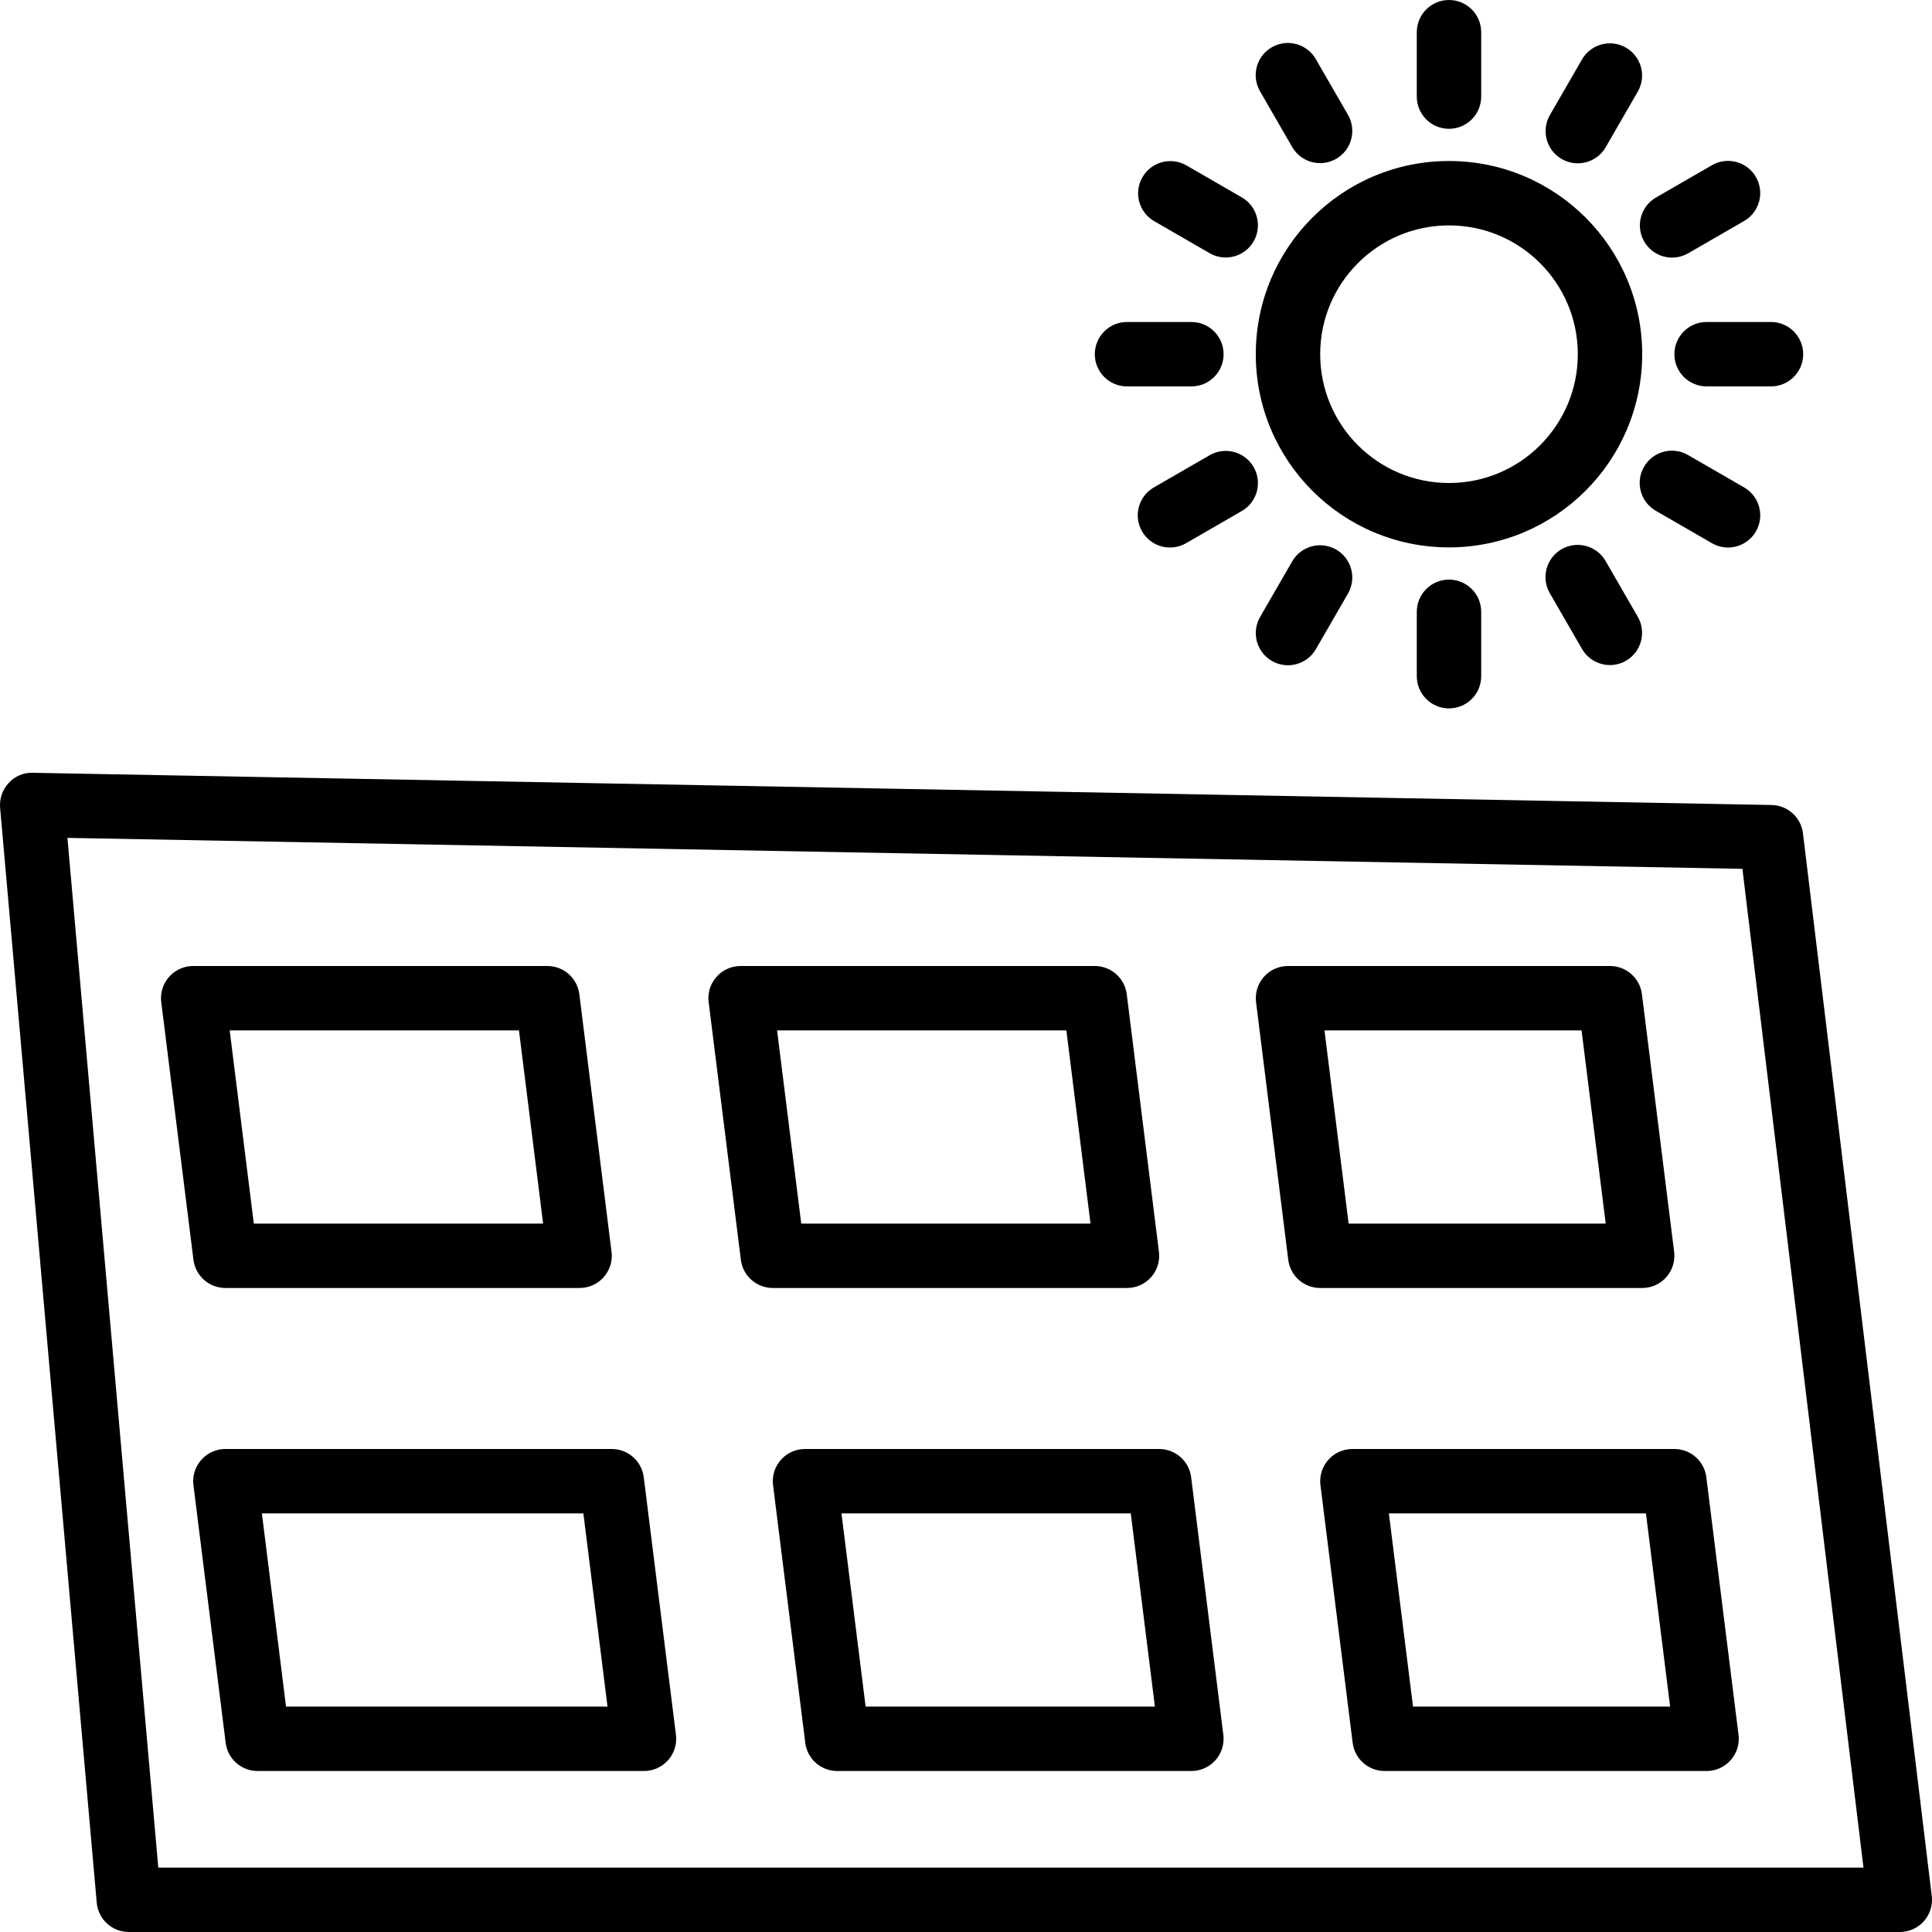 <svg xmlns="http://www.w3.org/2000/svg" height="640pt" version="1.1" viewBox="0 0 640.001 640" width="640pt"><g><path d="M 597.258 276.055 C 596.621 270.773 592.188 266.77 586.867 266.664 L 10.871 256 C 7.828 255.883 4.898 257.125 2.867 259.395 C 0.801 261.605 -0.223 264.59 0.039 267.609 L 32.043 630.273 C 32.531 635.777 37.141 640 42.668 640 L 629.332 640 C 635.227 640 640 635.227 640 629.336 C 640 628.906 639.977 628.477 639.922 628.051 Z M 52.438 618.668 L 22.336 277.559 L 577.195 287.816 L 617.301 618.668 Z M 52.438 618.668 " style=" stroke:none;fill-rule:nonzero;fill:rgb(0%,0%,0%);fill-opacity:1;"></path><path d="M 74.664 426.664 L 192 426.664 C 197.891 426.664 202.668 421.891 202.664 415.996 C 202.664 415.559 202.637 415.117 202.578 414.68 L 191.914 329.348 C 191.246 324.008 186.711 320 181.336 320 L 64 320 C 58.105 320 53.332 324.781 53.336 330.668 C 53.336 331.113 53.359 331.555 53.418 331.988 L 64.082 417.324 C 64.754 422.66 69.289 426.664 74.664 426.664 Z M 171.914 341.332 L 179.914 405.332 L 84.082 405.332 L 76.086 341.332 Z M 171.914 341.332 " style=" stroke:none;fill-rule:nonzero;fill:rgb(0%,0%,0%);fill-opacity:1;"></path><path d="M 202.668 480 L 74.664 480 C 68.777 480.004 64 484.781 64 490.668 C 64 491.113 64.031 491.555 64.082 491.992 L 74.754 577.324 C 75.418 582.66 79.953 586.664 85.332 586.672 L 213.332 586.672 C 219.227 586.664 224 581.891 223.996 575.996 C 223.996 575.559 223.973 575.117 223.914 574.68 L 213.25 489.348 C 212.578 484.008 208.043 480 202.668 480 Z M 94.754 565.332 L 86.754 501.332 L 193.25 501.332 L 201.246 565.332 Z M 94.754 565.332 " style=" stroke:none;fill-rule:nonzero;fill:rgb(0%,0%,0%);fill-opacity:1;"></path><path d="M 381.336 423.062 C 383.355 420.766 384.297 417.715 383.914 414.68 L 373.25 329.348 C 372.578 324.008 368.043 320 362.668 320 L 245.332 320 C 239.441 320 234.668 324.781 234.668 330.668 C 234.668 331.113 234.699 331.555 234.754 331.988 L 245.418 417.324 C 246.086 422.66 250.621 426.664 255.996 426.664 L 373.332 426.664 C 376.395 426.672 379.309 425.355 381.336 423.062 Z M 265.418 405.332 L 257.418 341.332 L 353.25 341.332 L 361.246 405.332 Z M 265.418 405.332 " style=" stroke:none;fill-rule:nonzero;fill:rgb(0%,0%,0%);fill-opacity:1;"></path><path d="M 384 480 L 266.668 480 C 260.773 480.004 256.004 484.781 256.004 490.668 C 256.004 491.113 256.031 491.555 256.086 491.992 L 266.754 577.324 C 267.418 582.66 271.953 586.664 277.332 586.672 L 394.664 586.672 C 400.559 586.664 405.332 581.891 405.328 575.996 C 405.328 575.559 405.305 575.117 405.246 574.68 L 394.582 489.348 C 393.914 484.008 389.375 480 384 480 Z M 286.75 565.332 L 278.75 501.332 L 374.582 501.332 L 382.578 565.332 Z M 286.75 565.332 " style=" stroke:none;fill-rule:nonzero;fill:rgb(0%,0%,0%);fill-opacity:1;"></path><path d="M 552 423.062 C 554.02 420.766 554.961 417.715 554.582 414.68 L 543.914 329.348 C 543.25 324.008 538.711 320 533.332 320 L 426.668 320 C 420.773 320 416.004 324.781 416.004 330.668 C 416.004 331.113 416.031 331.555 416.086 331.988 L 426.75 417.324 C 427.418 422.66 431.953 426.664 437.332 426.664 L 544 426.664 C 547.059 426.672 549.973 425.355 552 423.062 Z M 446.75 405.332 L 438.75 341.332 L 523.914 341.332 L 531.914 405.332 Z M 446.75 405.332 " style=" stroke:none;fill-rule:nonzero;fill:rgb(0%,0%,0%);fill-opacity:1;"></path><path d="M 554.664 480 L 448 480 C 442.105 480.004 437.336 484.781 437.336 490.668 C 437.336 491.113 437.363 491.555 437.418 491.992 L 448.086 577.324 C 448.75 582.66 453.289 586.664 458.664 586.672 L 565.332 586.672 C 571.223 586.664 575.996 581.891 575.996 575.996 C 575.996 575.559 575.969 575.117 575.914 574.68 L 565.246 489.348 C 564.582 484.008 560.047 480 554.664 480 Z M 468.082 565.332 L 460.086 501.332 L 545.246 501.332 L 553.25 565.332 Z M 468.082 565.332 " style=" stroke:none;fill-rule:nonzero;fill:rgb(0%,0%,0%);fill-opacity:1;"></path><path d="M 544 117.336 C 544 81.988 515.344 53.336 480 53.336 C 444.656 53.336 415.996 81.988 415.996 117.336 C 415.996 152.68 444.656 181.332 480 181.332 C 515.328 181.301 543.965 152.668 544 117.336 Z M 480 160 C 456.438 160 437.332 140.898 437.332 117.336 C 437.332 93.77 456.438 74.668 480 74.668 C 503.566 74.668 522.668 93.77 522.668 117.336 C 522.668 140.898 503.566 160 480 160 Z M 480 160 " style=" stroke:none;fill-rule:nonzero;fill:rgb(0%,0%,0%);fill-opacity:1;"></path><path d="M 480 42.668 C 485.891 42.668 490.664 37.891 490.664 32.004 L 490.664 10.668 C 490.664 4.777 485.891 0 480 0 C 474.109 0 469.332 4.777 469.332 10.668 L 469.332 32.004 C 469.332 37.891 474.109 42.668 480 42.668 Z M 480 42.668 " style=" stroke:none;fill-rule:nonzero;fill:rgb(0%,0%,0%);fill-opacity:1;"></path><path d="M 428.098 48.77 C 431.074 53.852 437.609 55.551 442.691 52.574 C 447.727 49.625 449.453 43.176 446.57 38.102 L 435.906 19.629 C 432.988 14.508 426.48 12.715 421.359 15.625 C 416.238 18.535 414.445 25.051 417.355 30.172 C 417.379 30.211 417.402 30.254 417.43 30.293 Z M 428.098 48.77 " style=" stroke:none;fill-rule:nonzero;fill:rgb(0%,0%,0%);fill-opacity:1;"></path><path d="M 382.293 73.238 L 400.77 83.906 C 405.891 86.816 412.398 85.023 415.312 79.902 C 418.195 74.828 416.465 68.383 411.434 65.43 L 392.961 54.762 C 387.84 51.852 381.324 53.645 378.414 58.766 C 375.527 63.84 377.258 70.289 382.293 73.238 Z M 382.293 73.238 " style=" stroke:none;fill-rule:nonzero;fill:rgb(0%,0%,0%);fill-opacity:1;"></path><path d="M 373.332 128.004 L 394.664 128.004 C 400.559 128.004 405.332 123.223 405.332 117.336 C 405.332 111.441 400.559 106.664 394.664 106.664 L 373.332 106.664 C 367.441 106.664 362.668 111.441 362.668 117.336 C 362.668 123.223 367.441 128.004 373.332 128.004 Z M 373.332 128.004 " style=" stroke:none;fill-rule:nonzero;fill:rgb(0%,0%,0%);fill-opacity:1;"></path><path d="M 400.77 150.762 L 382.293 161.43 C 377.168 164.34 375.383 170.855 378.293 175.977 C 381.203 181.094 387.715 182.887 392.84 179.977 C 392.879 179.953 392.918 179.926 392.961 179.906 L 411.434 169.238 C 416.516 166.262 418.219 159.723 415.242 154.645 C 412.293 149.609 405.84 147.883 400.77 150.762 Z M 400.77 150.762 " style=" stroke:none;fill-rule:nonzero;fill:rgb(0%,0%,0%);fill-opacity:1;"></path><path d="M 421.336 218.945 C 426.434 221.891 432.957 220.141 435.906 215.039 L 446.57 196.566 C 449.48 191.445 447.691 184.934 442.57 182.023 C 437.496 179.137 431.047 180.863 428.098 185.898 L 417.43 204.375 C 414.484 209.477 416.23 216 421.336 218.945 Z M 421.336 218.945 " style=" stroke:none;fill-rule:nonzero;fill:rgb(0%,0%,0%);fill-opacity:1;"></path><path d="M 469.332 202.668 L 469.332 224 C 469.332 229.895 474.109 234.668 480 234.668 C 485.891 234.668 490.664 229.895 490.664 224 L 490.664 202.668 C 490.664 196.777 485.891 192.004 480 192.004 C 474.109 192.004 469.332 196.777 469.332 202.668 Z M 469.332 202.668 " style=" stroke:none;fill-rule:nonzero;fill:rgb(0%,0%,0%);fill-opacity:1;"></path><path d="M 524.094 215.039 C 527.078 220.121 533.609 221.828 538.691 218.848 C 543.727 215.895 545.449 209.449 542.57 204.375 L 531.906 185.898 C 528.992 180.777 522.48 178.984 517.359 181.898 C 512.238 184.809 510.445 191.32 513.355 196.441 C 513.379 196.484 513.406 196.523 513.43 196.566 Z M 524.094 215.039 " style=" stroke:none;fill-rule:nonzero;fill:rgb(0%,0%,0%);fill-opacity:1;"></path><path d="M 548.566 169.238 L 567.039 179.906 C 572.121 182.887 578.66 181.184 581.637 176.098 C 584.617 171.016 582.91 164.484 577.828 161.5 C 577.789 161.477 577.746 161.457 577.707 161.43 L 559.23 150.762 C 554.148 147.785 547.613 149.488 544.637 154.57 C 541.656 159.652 543.359 166.188 548.445 169.172 C 548.484 169.191 548.523 169.215 548.566 169.238 Z M 548.566 169.238 " style=" stroke:none;fill-rule:nonzero;fill:rgb(0%,0%,0%);fill-opacity:1;"></path><path d="M 554.664 117.336 C 554.664 123.223 559.441 128.004 565.332 128.004 L 586.668 128.004 C 592.555 128.004 597.332 123.223 597.332 117.336 C 597.332 111.441 592.555 106.664 586.668 106.664 L 565.332 106.664 C 559.441 106.664 554.664 111.441 554.664 117.336 Z M 554.664 117.336 " style=" stroke:none;fill-rule:nonzero;fill:rgb(0%,0%,0%);fill-opacity:1;"></path><path d="M 544.66 80 C 547.605 85.102 554.129 86.852 559.23 83.906 L 577.707 73.238 C 582.828 70.328 584.621 63.812 581.707 58.691 C 578.797 53.574 572.281 51.781 567.16 54.691 C 567.121 54.719 567.082 54.742 567.039 54.766 L 548.566 65.43 C 543.465 68.375 541.715 74.898 544.66 80 Z M 544.66 80 " style=" stroke:none;fill-rule:nonzero;fill:rgb(0%,0%,0%);fill-opacity:1;"></path><path d="M 517.332 52.672 C 522.434 55.621 528.957 53.867 531.906 48.77 L 542.57 30.293 C 545.48 25.172 543.688 18.664 538.566 15.746 C 533.492 12.867 527.047 14.594 524.094 19.629 L 513.43 38.102 C 510.484 43.203 512.234 49.727 517.332 52.672 Z M 517.332 52.672 " style=" stroke:none;fill-rule:nonzero;fill:rgb(0%,0%,0%);fill-opacity:1;"></path></g></svg> 